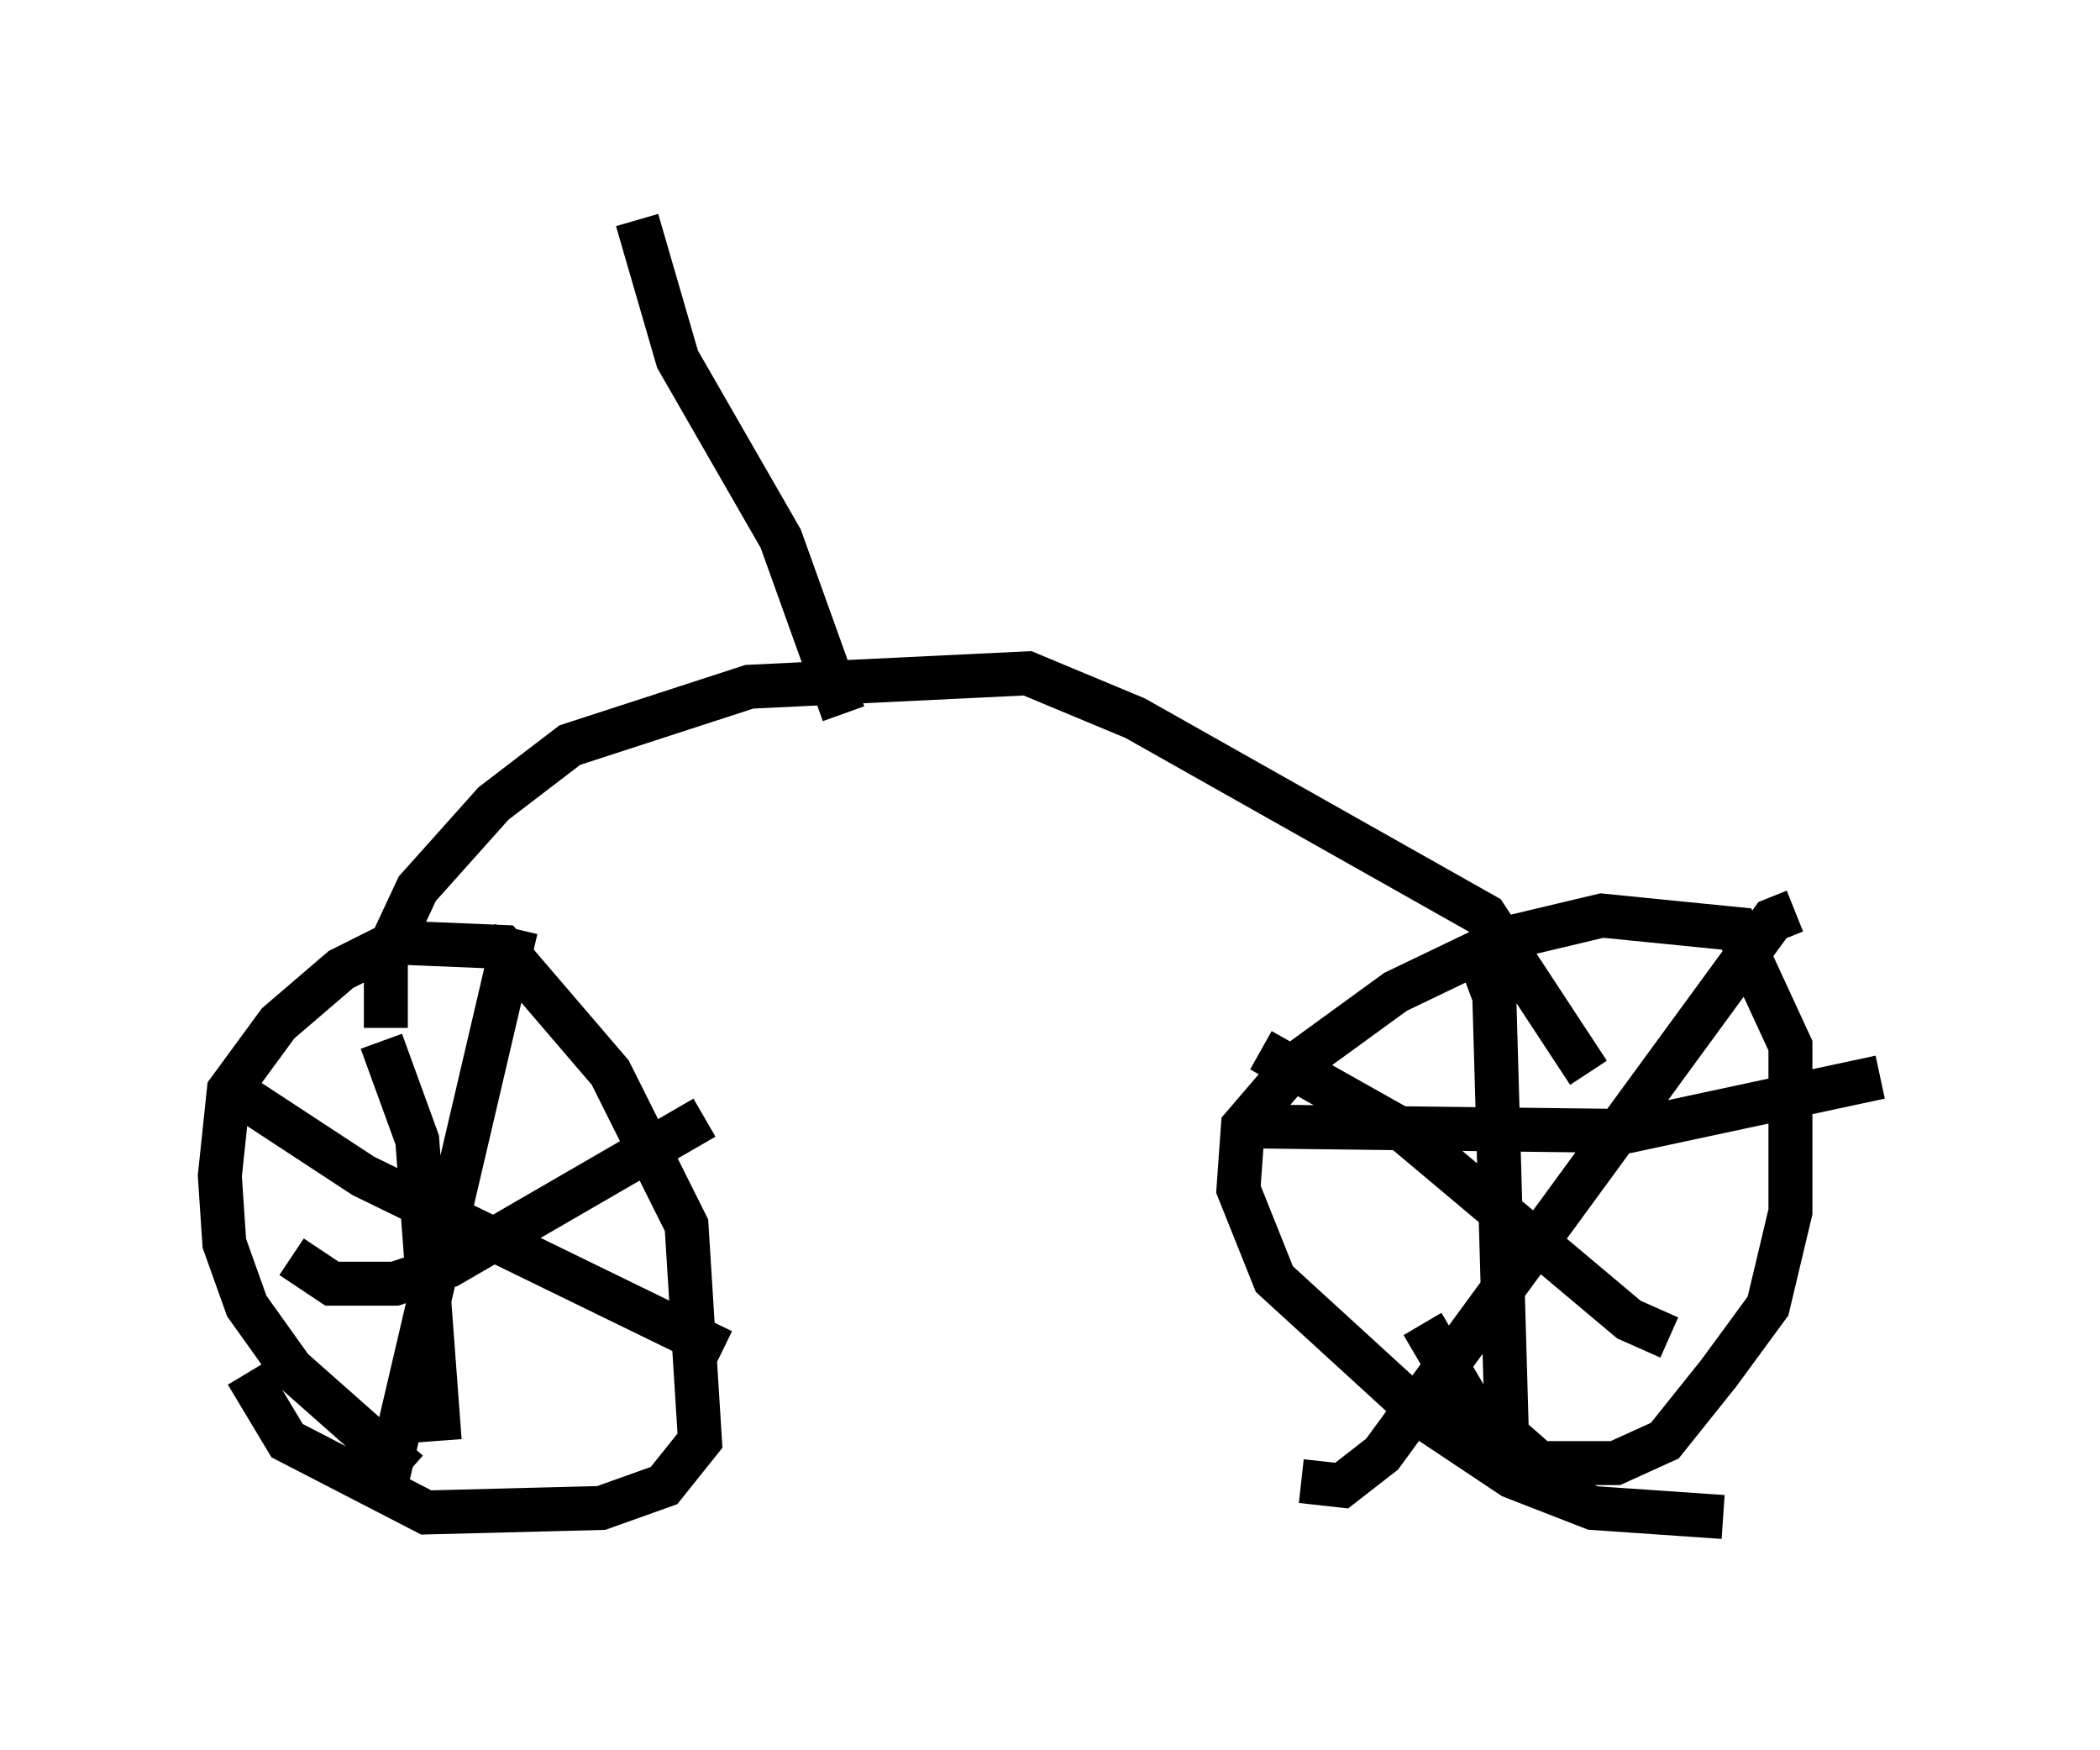 <?xml version="1.0" encoding="utf-8" ?>
<svg baseProfile="full" height="39.809" version="1.1" width="47.771" xmlns="http://www.w3.org/2000/svg" xmlns:ev="http://www.w3.org/2001/xml-events" xmlns:xlink="http://www.w3.org/1999/xlink"><defs /><rect fill="white" height="39.809" width="47.771" x="0" y="0" /><path d="M11.738, 34.809 m-2.45, -1.327 l-2.654, -2.348 -1.021, -1.429 l-0.51, -1.429 -0.102, -1.531 l0.204, -1.94 1.123, -1.531 l1.429, -1.225 1.225, -0.613 l2.45, 0.102 2.45, 2.858 l1.735, 3.471 0.306, 4.9 l-0.817, 1.021 -1.429, 0.51 l-3.981, 0.102 -3.165, -1.633 l-0.919, -1.531 m33.586, 3.267 l-2.96, -0.204 -1.838, -0.715 l-1.838, -1.225 -3.573, -3.267 l-0.817, -2.042 0.102, -1.429 l1.225, -1.429 2.246, -1.633 l2.552, -1.225 2.144, -0.51 l3.063, 0.306 1.225, 2.654 l0.0, 3.777 -0.51, 2.144 l-1.123, 1.531 -1.225, 1.531 l-1.123, 0.51 -1.735, 0.0 l-1.633, -1.429 -1.021, -1.735 m1.327, -8.269 l0.306, 0.817 0.306, 10.617 m-5.615, -7.656 l8.371, 0.102 5.717, -1.225 m-1.94, -3.777 l-0.51, 0.204 -8.881, 12.148 l-0.919, 0.715 -0.919, -0.102 m-0.919, -9.8 l3.267, 1.838 5.104, 4.288 l0.919, 0.408 m-26.236, -9.29 l-2.96, 12.658 m-3.471, -8.983 l2.96, 1.94 8.167, 3.981 m-7.758, -7.044 l0.817, 2.246 0.51, 6.84 m-3.369, -4.185 l0.919, 0.613 1.429, 0.0 l1.225, -0.408 5.819, -3.369 m-7.248, -2.042 l0.0, -1.633 0.715, -1.531 l1.735, -1.94 1.735, -1.327 l4.083, -1.327 6.329, -0.306 l2.45, 1.021 7.963, 4.492 l2.348, 3.573 m-16.946, -8.167 l-1.429, -3.981 -2.348, -4.083 l-0.919, -3.165 " fill="none" stroke="black" stroke-width="1" /></svg>
